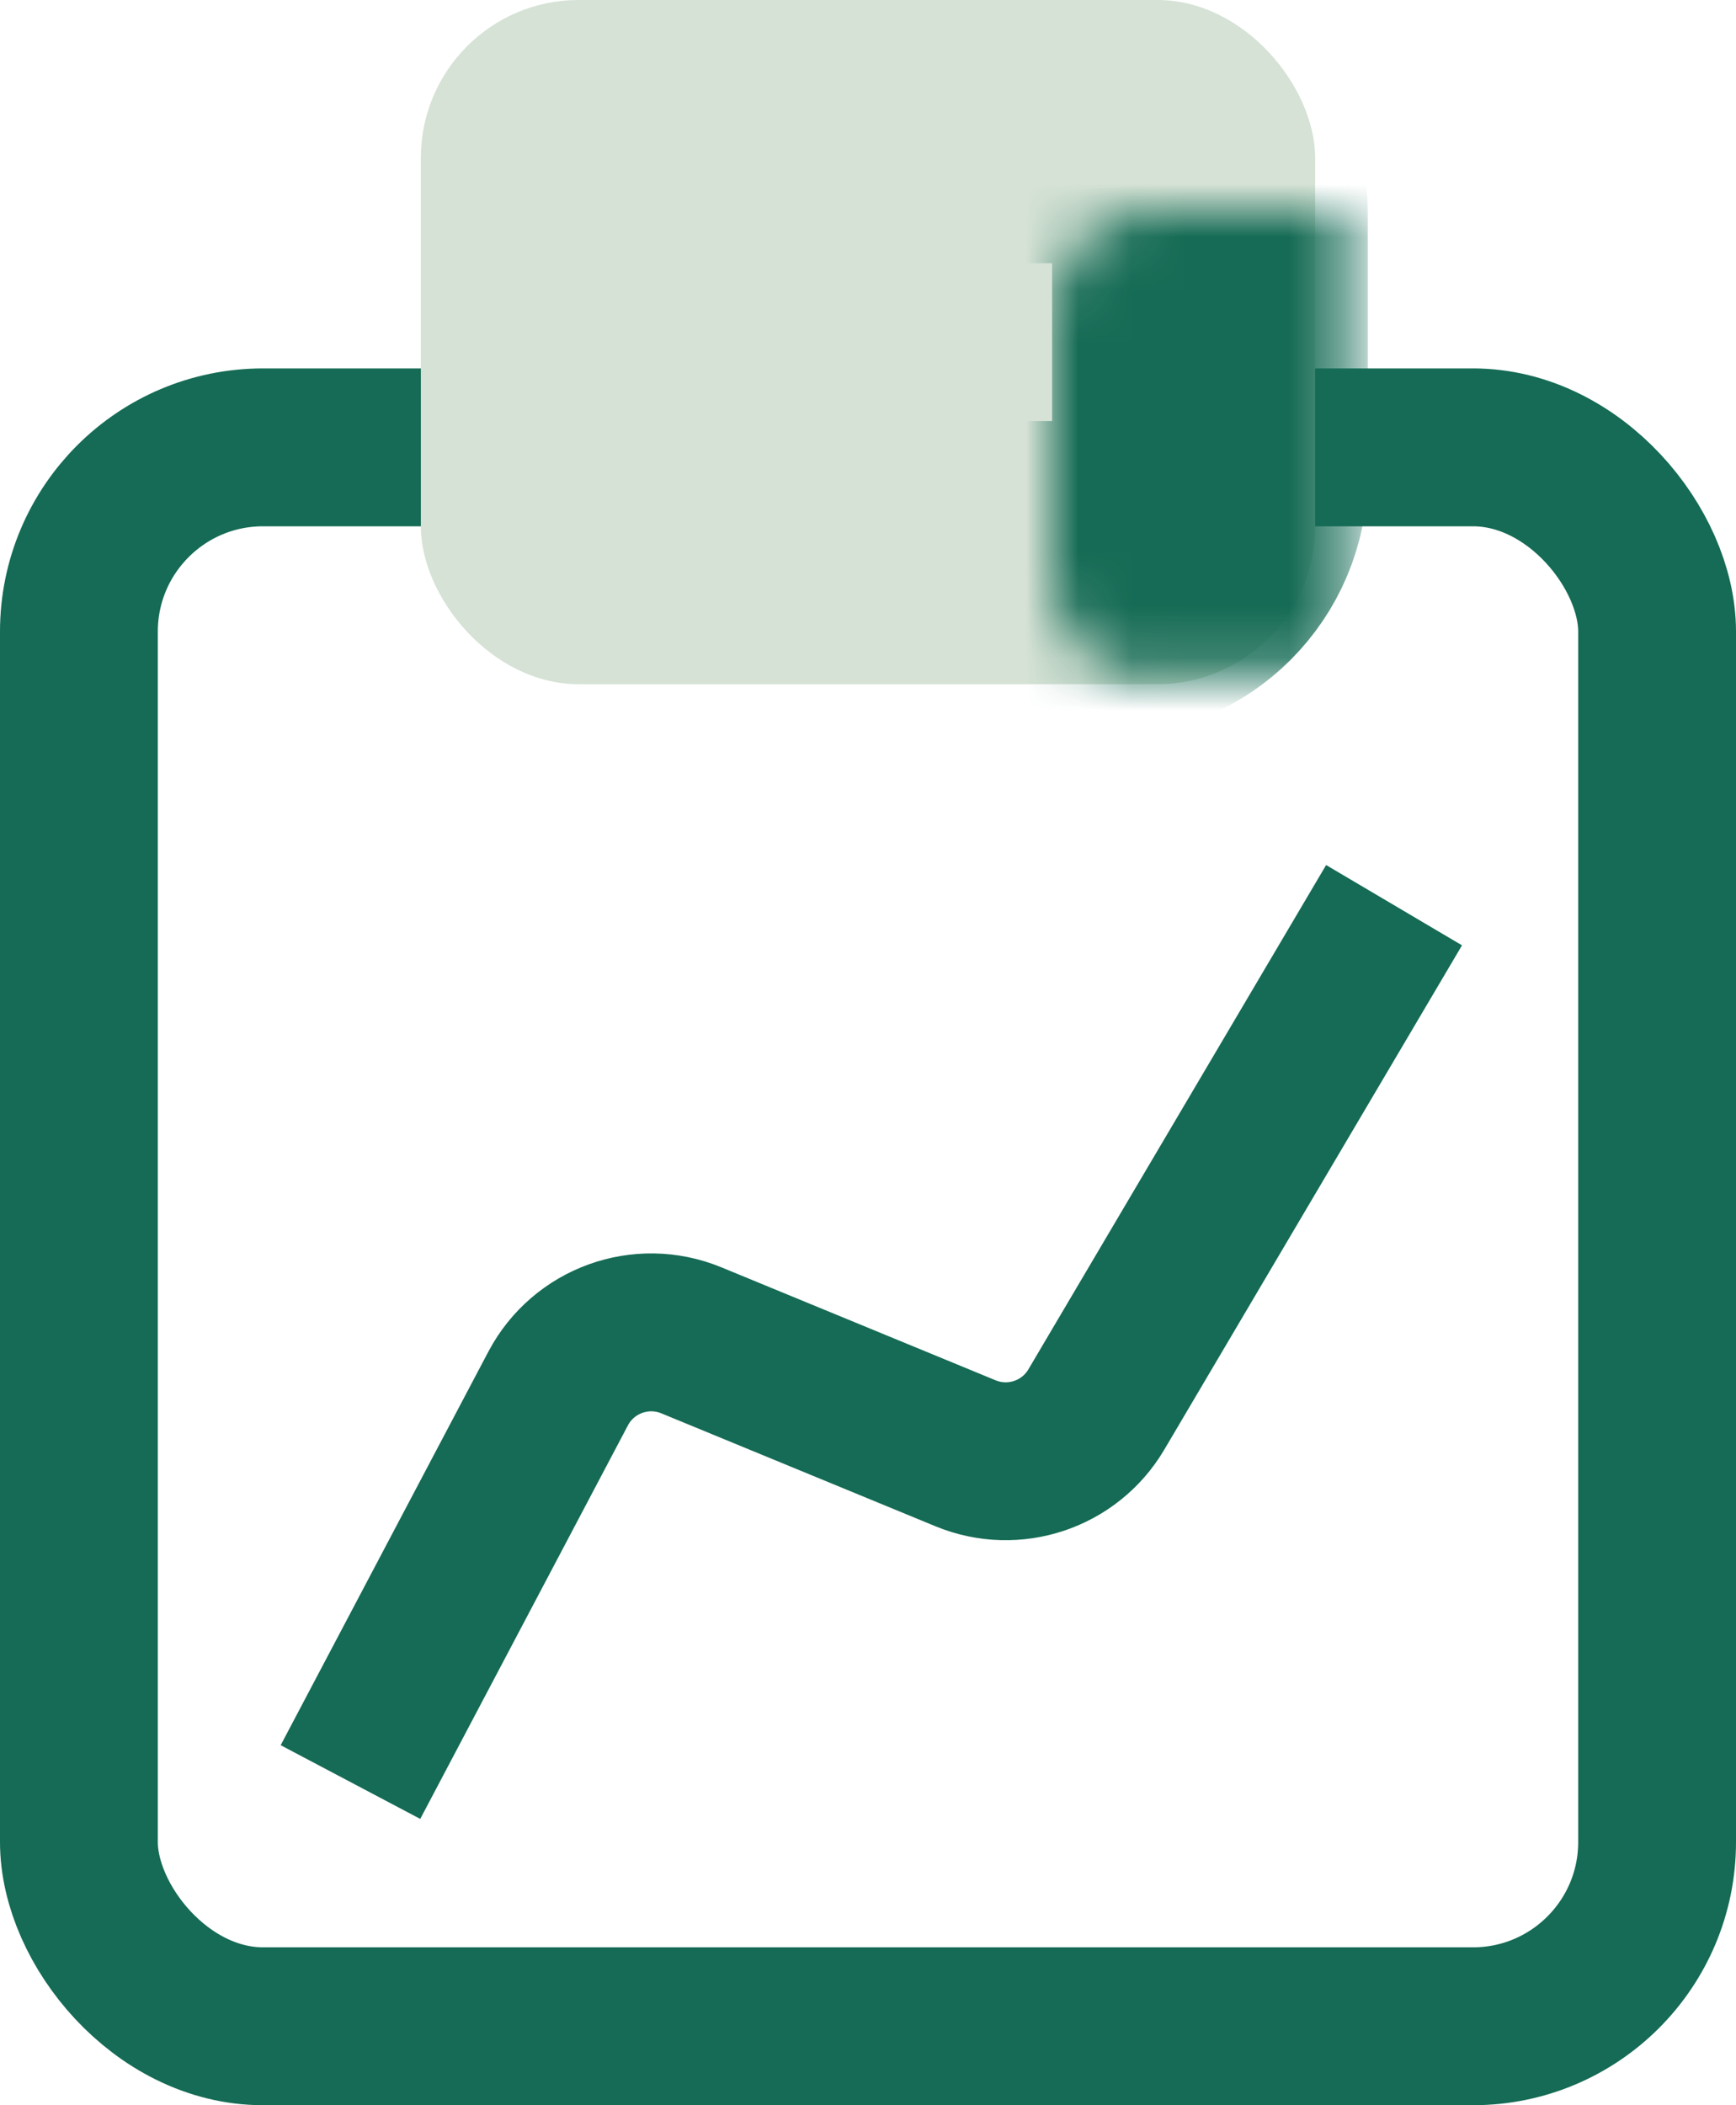 <svg width="33" height="40" viewBox="0 0 33 40" fill="none" xmlns="http://www.w3.org/2000/svg">
<rect x="1.5" y="8.5" width="30" height="30" rx="3.5" stroke="#156B55" stroke-width="3"/>
<rect x="8" width="17" height="13" rx="3" fill="#D5E2D5"/>
<mask id="path-3-inside-1_305_2315" fill="white">
<rect x="10" y="2" width="13" height="9" rx="2"/>
</mask>
<rect x="10" y="2" width="13" height="9" rx="2" stroke="#156B55" stroke-width="6" mask="url(#path-3-inside-1_305_2315)"/>
<path d="M6.662 33.86L10.61 26.382C11.092 25.471 12.187 25.074 13.14 25.466L18.356 27.614C19.276 27.992 20.334 27.638 20.84 26.782L26.5 17.199" stroke="#156B55" stroke-width="3"/>
</svg>
